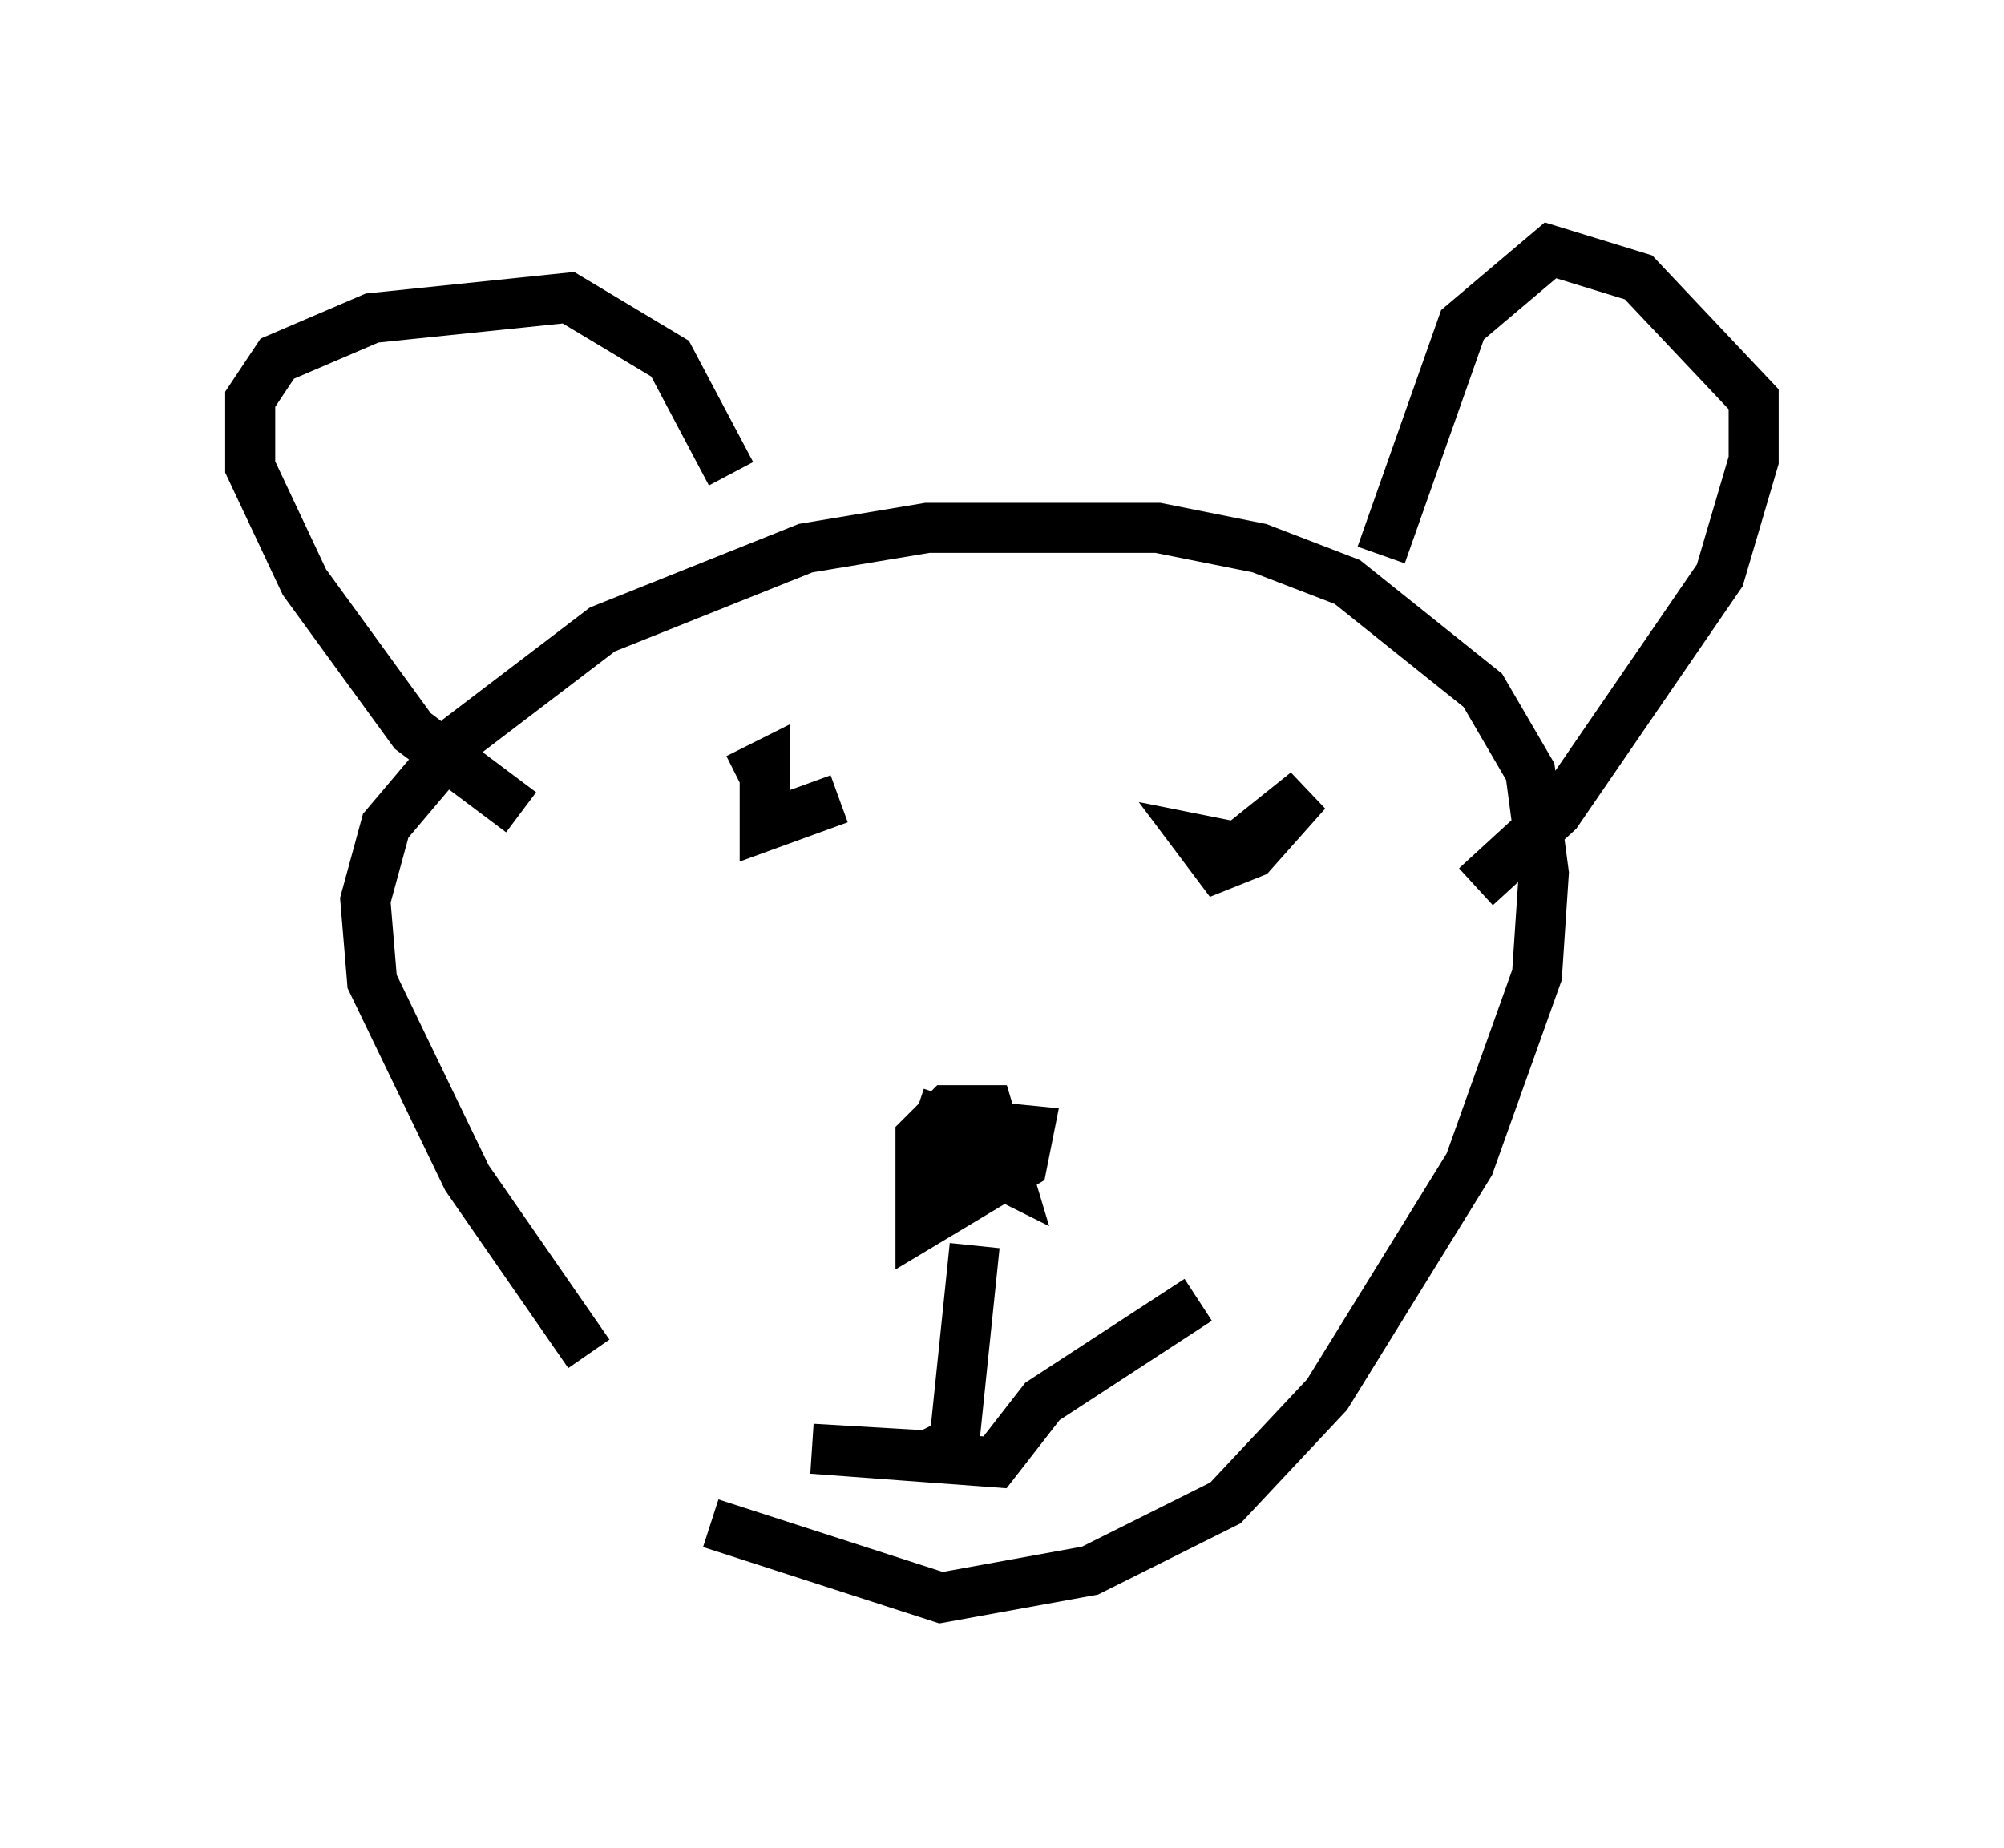 <?xml version="1.0" encoding="utf-8" ?>
<svg baseProfile="full" height="36.928" version="1.1" width="40.04" xmlns="http://www.w3.org/2000/svg" xmlns:ev="http://www.w3.org/2001/xml-events" xmlns:xlink="http://www.w3.org/1999/xlink"><defs /><rect fill="white" height="36.928" width="40.04" x="0" y="0" /><path d="M15.419, 29.628 m-3.654, -2.571 l-2.436, -3.518 -1.894, -3.924 l-0.135, -1.624 0.406, -1.488 l1.488, -1.759 2.842, -2.165 l4.059, -1.624 2.436, -0.406 l4.601, 0.0 2.03, 0.406 l1.759, 0.677 2.706, 2.165 l0.947, 1.624 0.271, 2.03 l-0.135, 2.03 -1.353, 3.789 l-2.842, 4.601 -2.03, 2.165 l-2.706, 1.353 -2.977, 0.541 l-4.601, -1.488 m-3.789, -14.208 l-2.165, -1.624 -2.165, -2.977 l-1.083, -2.3 0.0, -1.353 l0.541, -0.812 1.894, -0.812 l3.924, -0.406 2.03, 1.218 l1.218, 2.3 m12.99, 1.624 l1.624, -4.601 1.759, -1.488 l1.759, 0.541 2.3, 2.436 l0.0, 1.218 -0.677, 2.3 l-3.248, 4.736 -1.624, 1.488 m-10.961, 6.36 l0.135, -1.083 0.541, -0.541 l1.353, 0.135 -0.135, 0.677 l-2.03, 1.218 0.0, -1.759 l0.541, -0.541 0.812, 0.0 l0.406, 1.353 -0.812, -0.406 l-0.541, -0.812 0.135, -0.406 m0.541, 2.977 l-0.406, 3.924 -0.541, 0.271 l-2.3, -0.135 3.654, 0.271 l0.947, -1.218 3.112, -2.03 m-9.202, -10.419 l0.541, -0.271 0.0, 1.218 l1.488, -0.541 m7.984, 0.947 l1.353, -1.083 -1.083, 1.218 l-0.677, 0.271 -0.406, -0.541 l0.677, 0.135 " fill="none" stroke="black" stroke-width="1" /></svg>